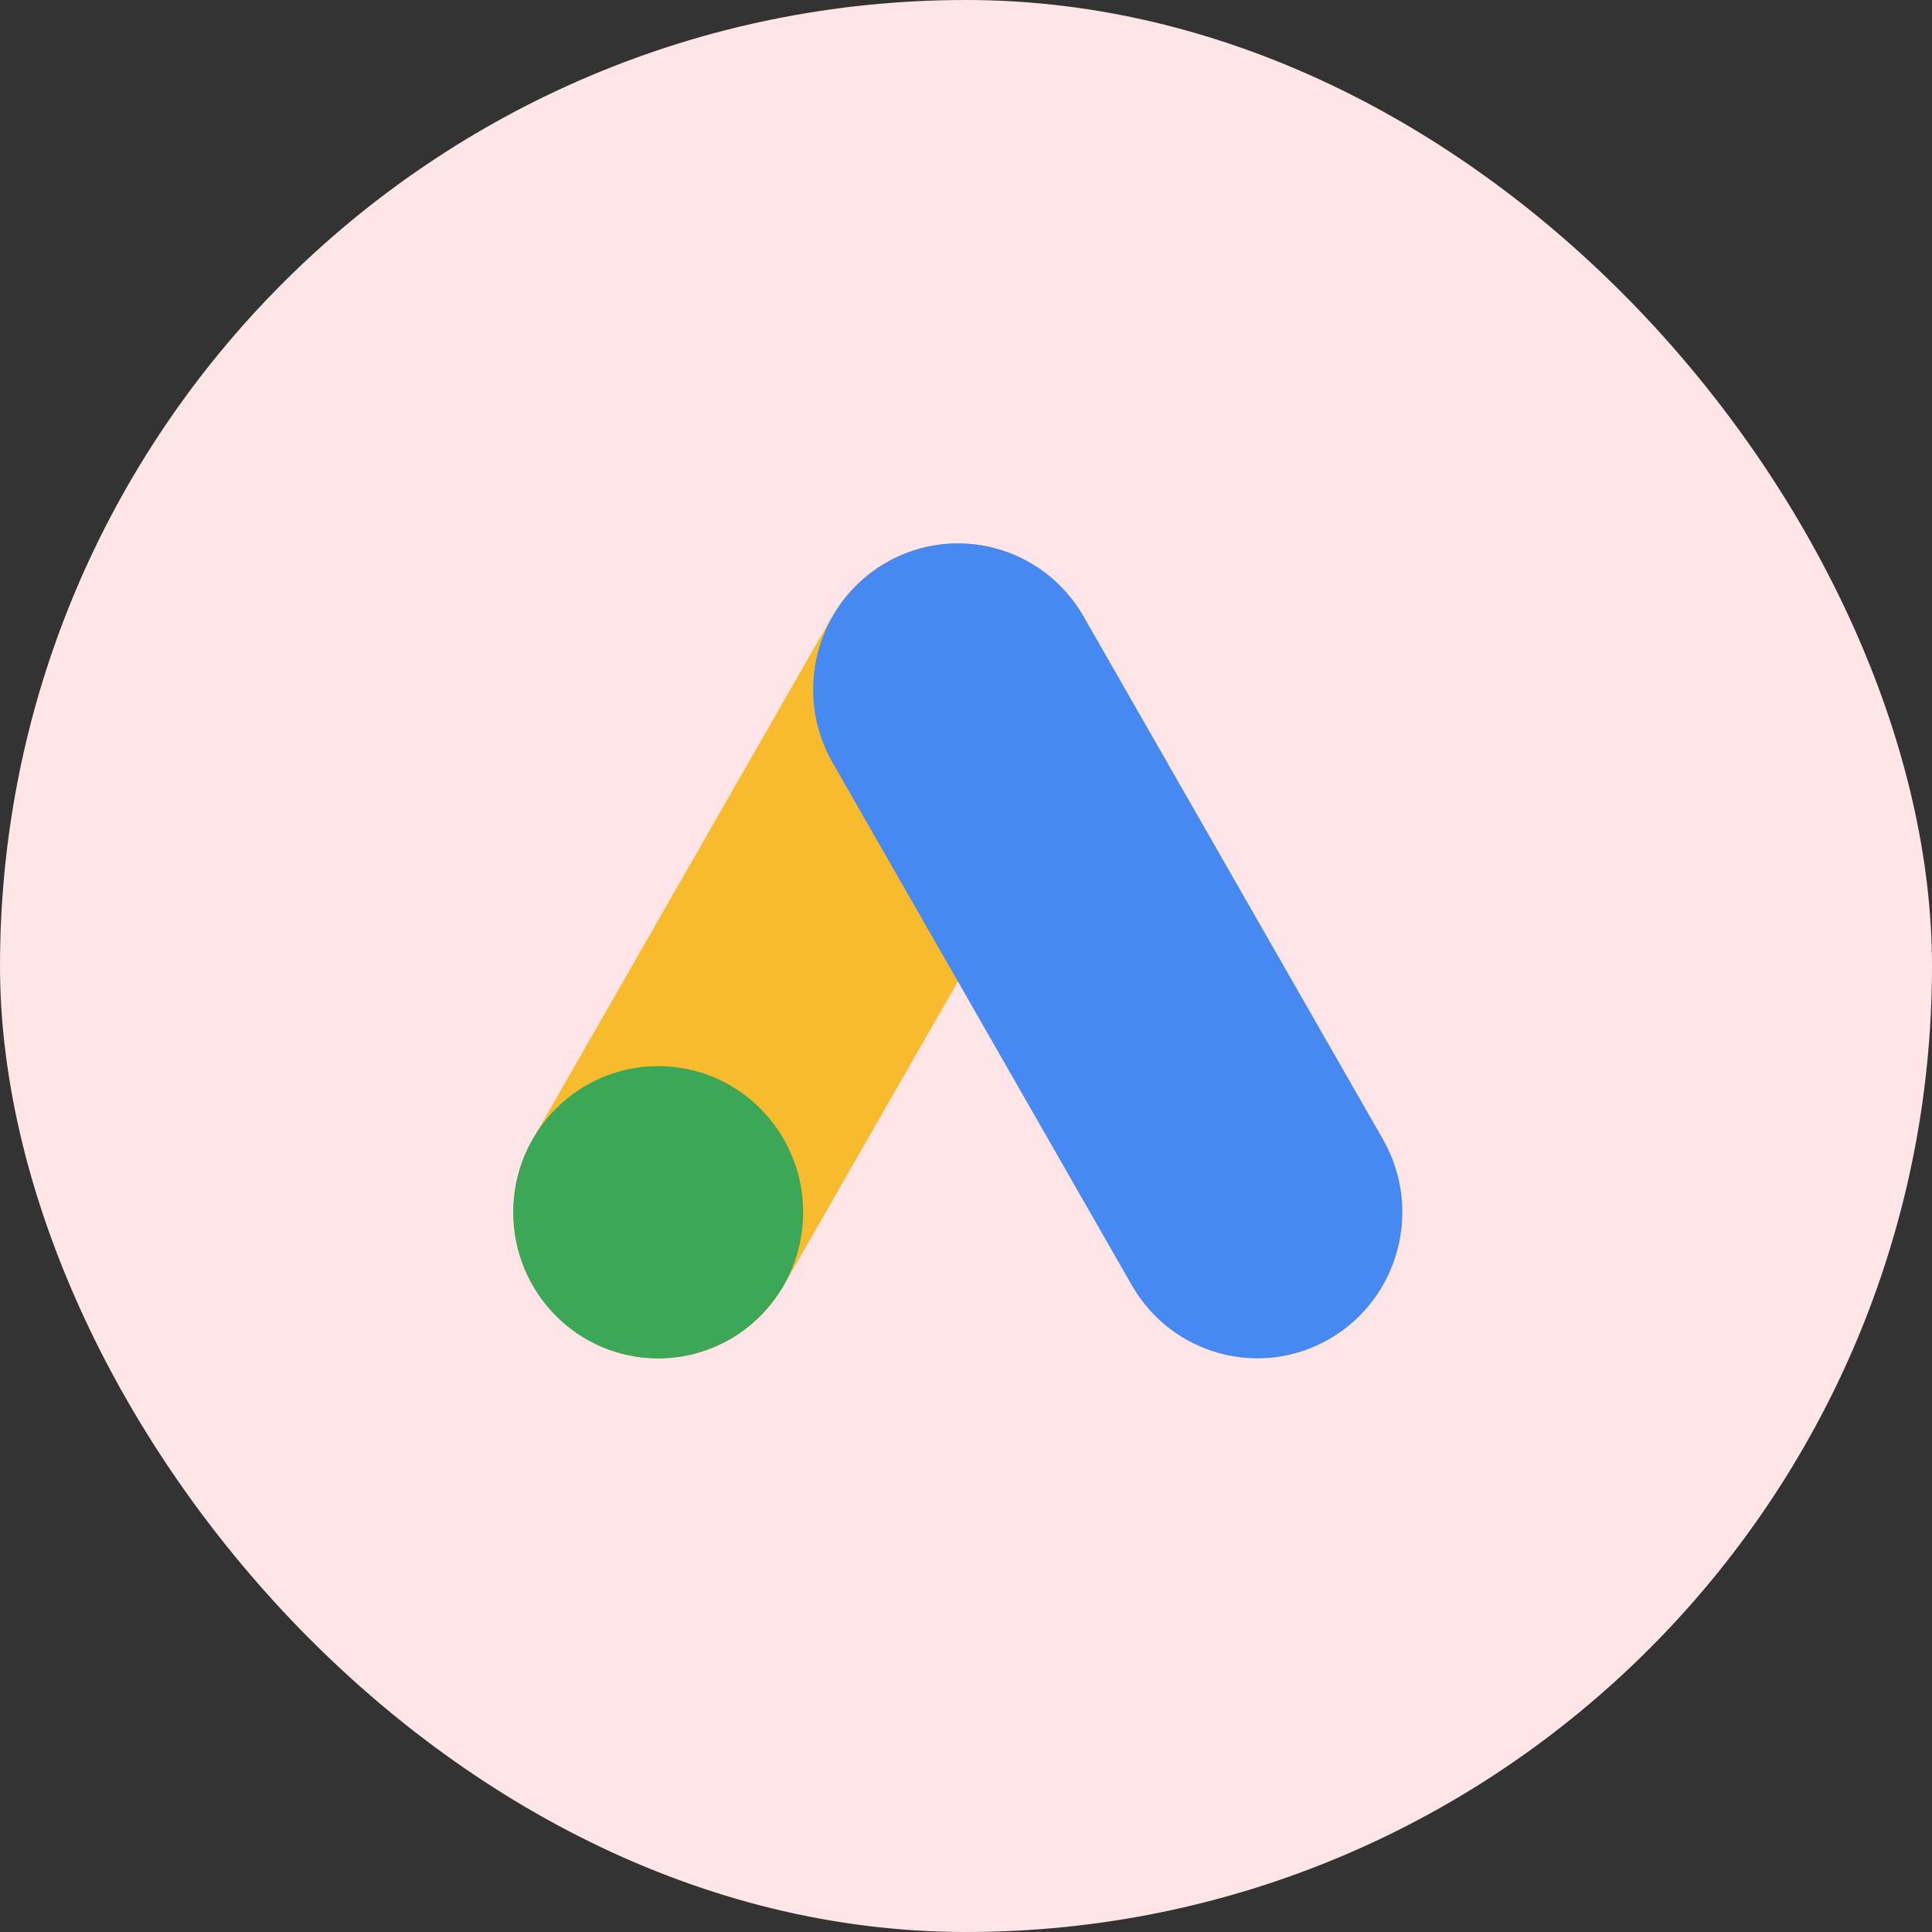 <svg xmlns:xlink="http://www.w3.org/1999/xlink" xmlns="http://www.w3.org/2000/svg" width="48" height="48" viewBox="0 0 48 48" fill="none">
<rect x="0" y="0" width="48" height="48" fill="#333333" stroke="none"/>
<rect width="48" height="48" rx="24" fill="#FFE4E8"/>
<path d="M26.912 18.947C27.906 17.21 27.316 14.99 25.594 13.987C23.871 12.985 21.669 13.579 20.675 15.316L13.239 28.301C12.245 30.038 12.835 32.258 14.557 33.261C16.279 34.263 18.481 33.669 19.476 31.932L26.912 18.947Z" fill="#F8BB2D"/>
<path d="M19.954 30.118C19.954 32.124 18.341 33.75 16.352 33.75C14.363 33.75 12.75 32.124 12.75 30.118C12.75 28.113 14.363 26.487 16.352 26.487C18.341 26.487 19.954 28.113 19.954 30.118Z" fill="#3BA757"/>
<path d="M20.685 18.947C19.69 17.21 20.28 14.99 22.003 13.987C23.725 12.985 25.927 13.579 26.922 15.316L34.357 28.301C35.352 30.038 34.762 32.258 33.039 33.261C31.317 34.263 29.115 33.669 28.12 31.932L20.685 18.947Z" fill="#4689F2"/>
</svg>